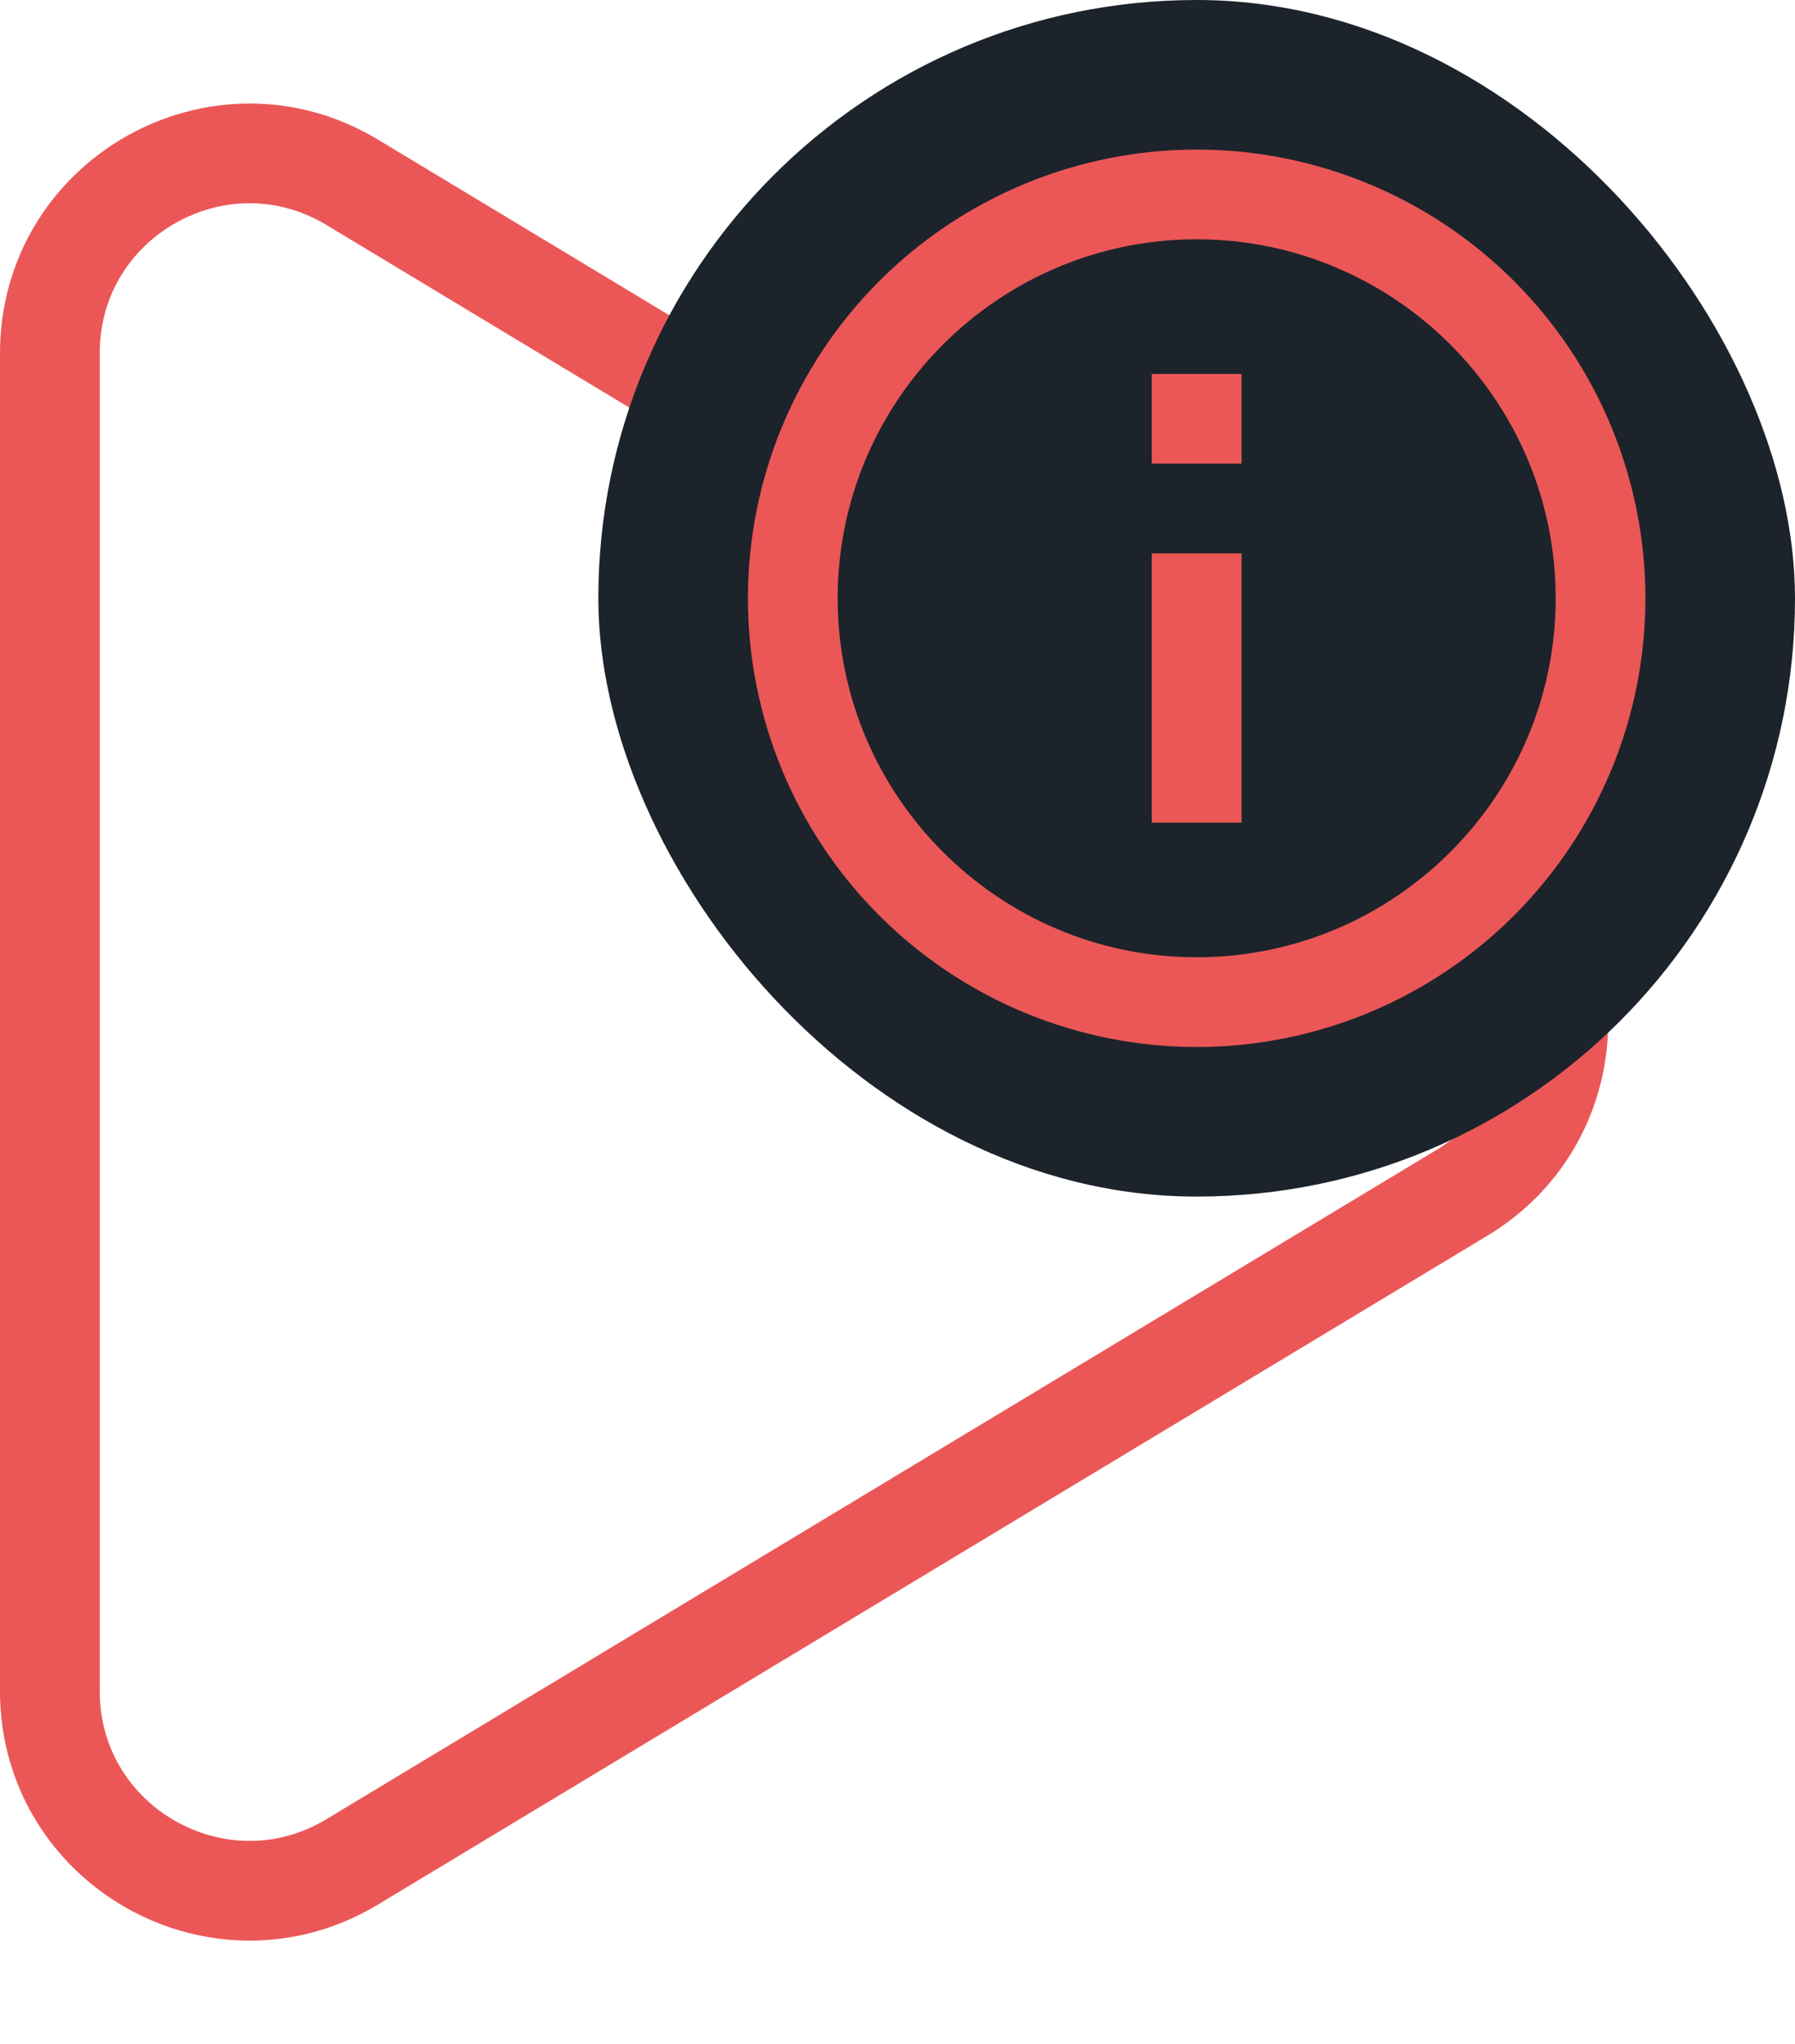 <svg width="36" height="41" viewBox="0 0 36 41" fill="none" xmlns="http://www.w3.org/2000/svg">
<path d="M1 33.917V7.083C1 3.97 4.399 2.05 7.065 3.657L29.319 17.075C31.898 18.63 31.898 22.37 29.319 23.925L7.065 37.343C4.399 38.95 1 37.03 1 33.917Z" stroke="#EB5757" stroke-width="2"/>
<rect x="12" width="24" height="24" rx="12" fill="#1C232B"/>
<path d="M23.1 9.3H24.9V7.5H23.1V9.3ZM24 19.2C20.031 19.2 16.8 15.969 16.8 12C16.8 8.031 20.031 4.8 24 4.8C27.969 4.8 31.2 8.031 31.2 12C31.2 15.969 27.969 19.2 24 19.2ZM24 3C22.818 3 21.648 3.233 20.556 3.685C19.464 4.137 18.472 4.8 17.636 5.636C15.948 7.324 15 9.613 15 12C15 14.387 15.948 16.676 17.636 18.364C18.472 19.2 19.464 19.863 20.556 20.315C21.648 20.767 22.818 21 24 21C26.387 21 28.676 20.052 30.364 18.364C32.052 16.676 33 14.387 33 12C33 10.818 32.767 9.648 32.315 8.556C31.863 7.464 31.2 6.472 30.364 5.636C29.528 4.8 28.536 4.137 27.444 3.685C26.352 3.233 25.182 3 24 3V3ZM23.1 16.5H24.9V11.1H23.1V16.5Z" fill="#EB5757"/>
</svg>
